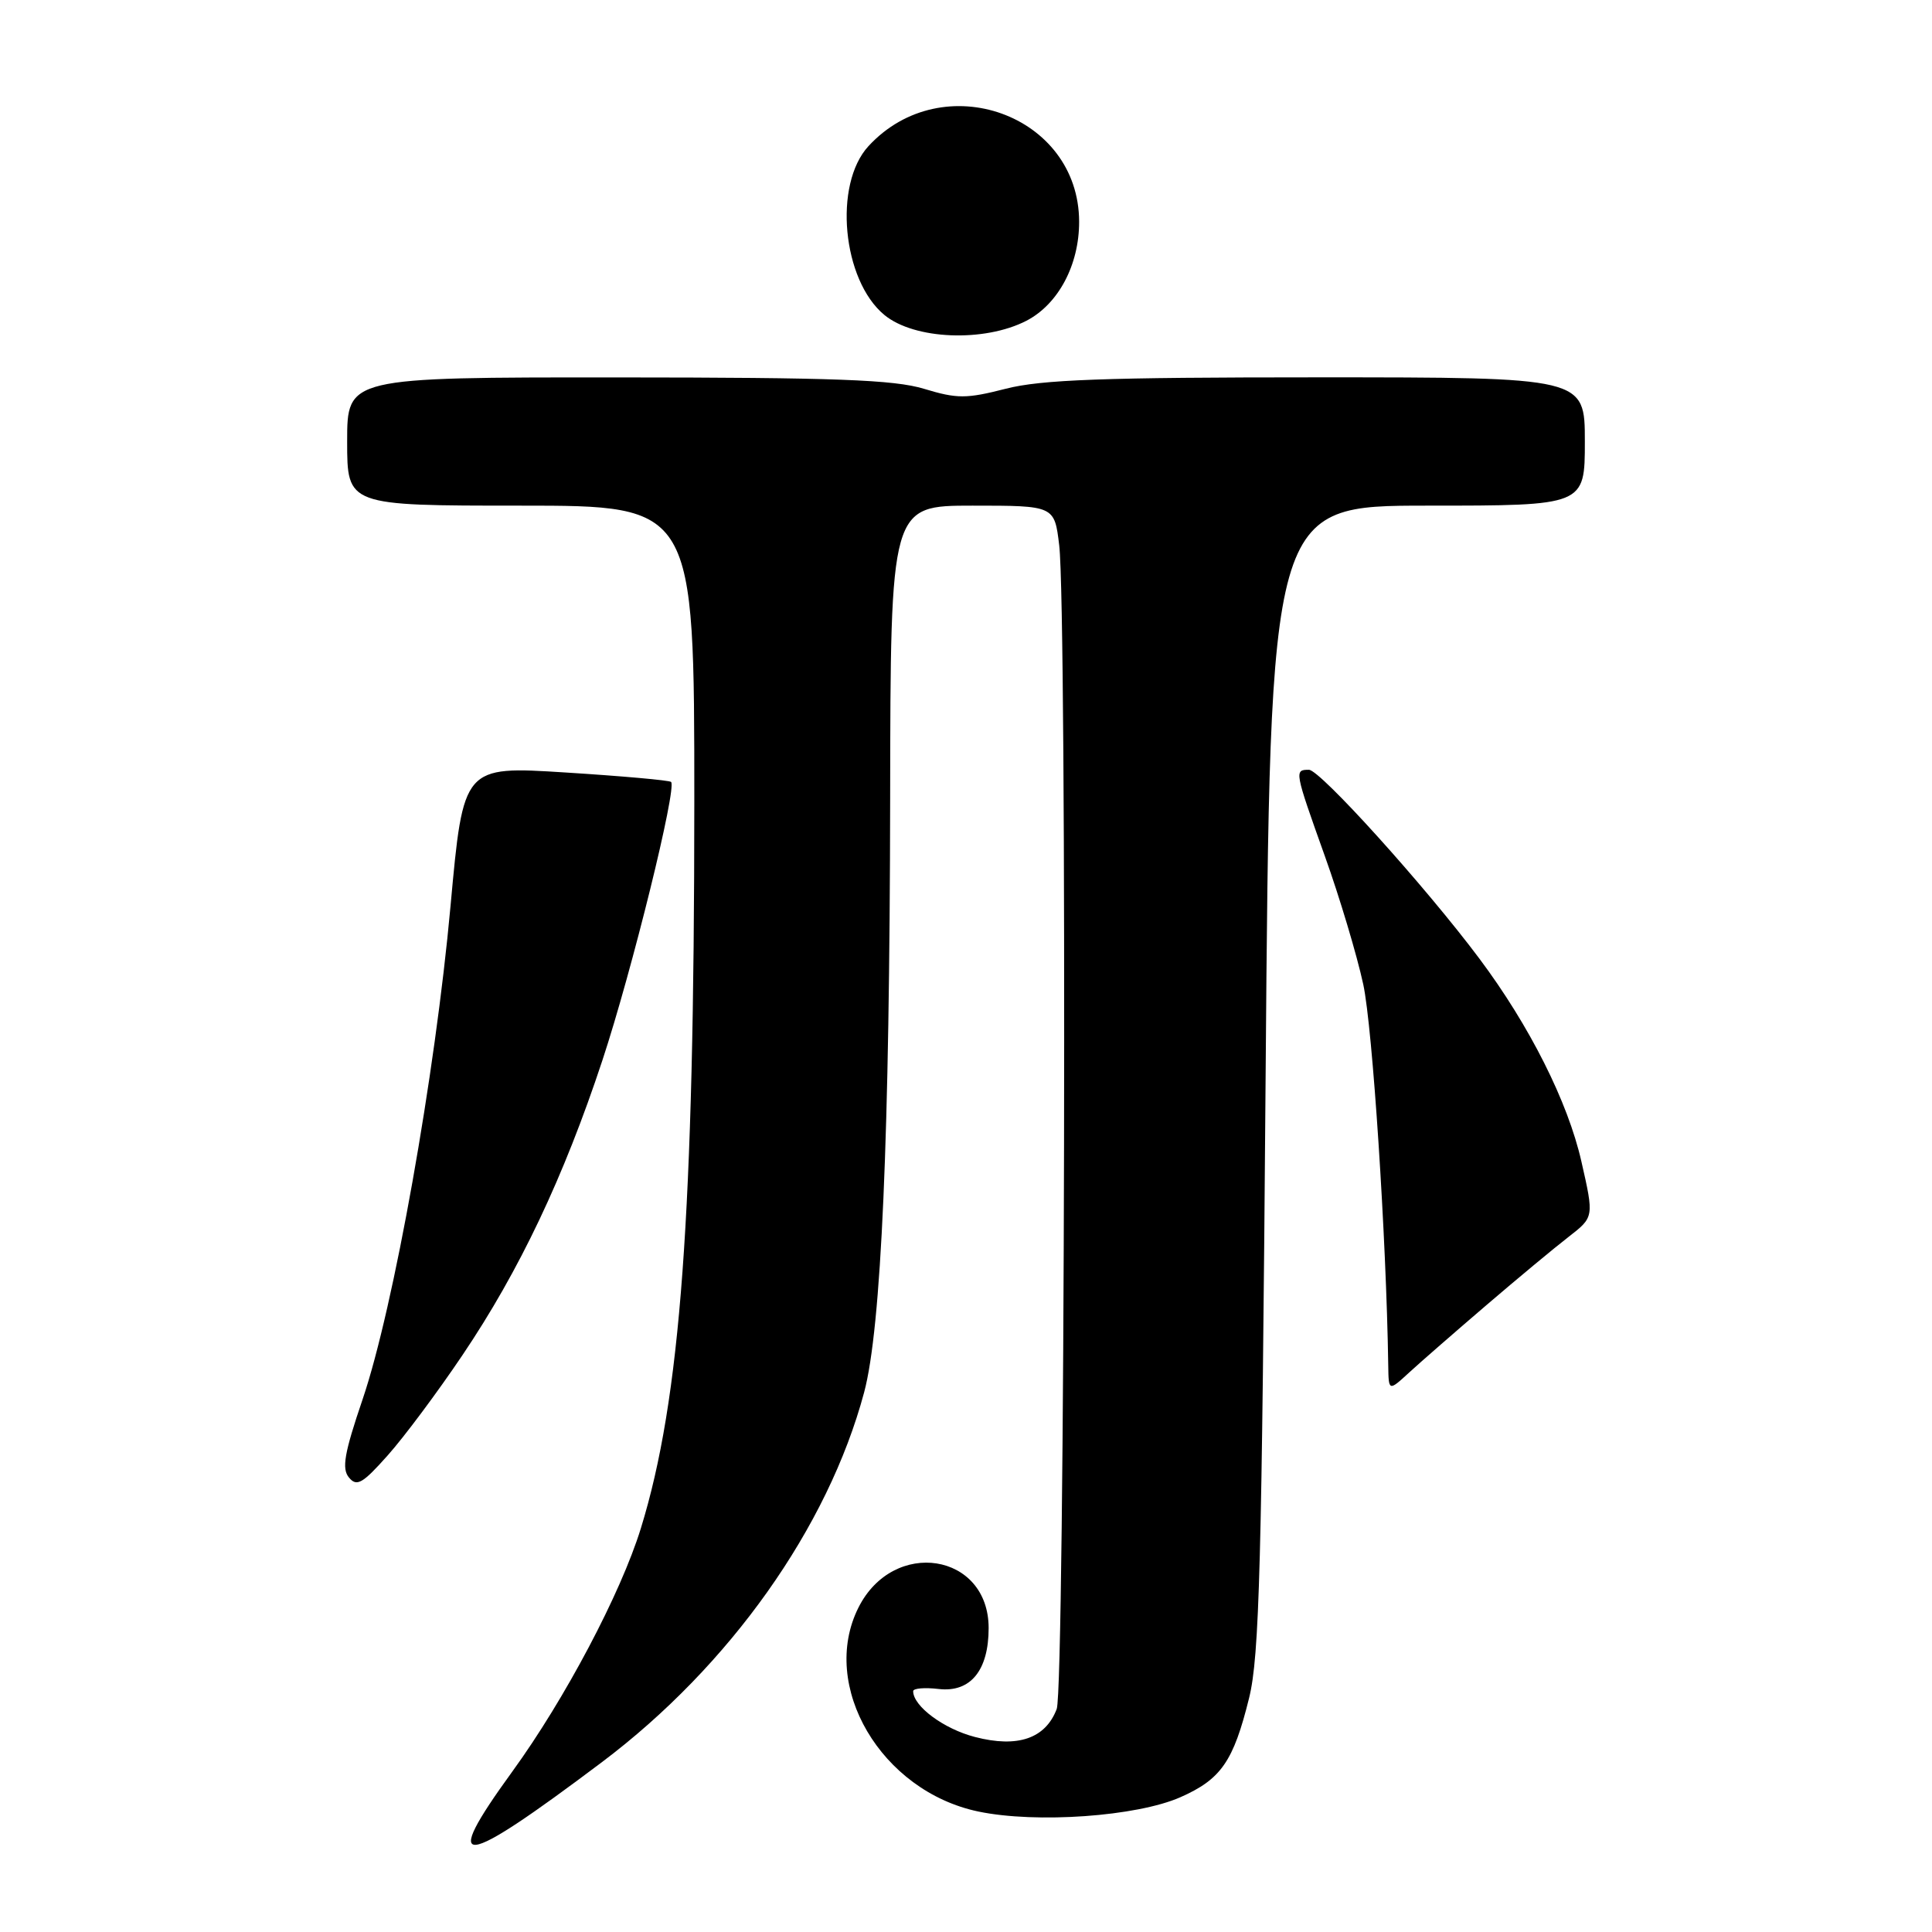<?xml version="1.0" encoding="UTF-8" standalone="no"?>
<!DOCTYPE svg PUBLIC "-//W3C//DTD SVG 1.1//EN" "http://www.w3.org/Graphics/SVG/1.1/DTD/svg11.dtd" >
<svg xmlns="http://www.w3.org/2000/svg" xmlns:xlink="http://www.w3.org/1999/xlink" version="1.1" viewBox="0 0 256 256">
 <g >
 <path fill="currentColor"
d=" M 79.75 233.50 C 96.70 220.74 109.71 202.39 114.50 184.50 C 116.78 175.99 117.89 150.62 117.95 105.75 C 118.00 67.00 118.00 67.00 128.86 67.00 C 139.72 67.00 139.72 67.00 140.35 72.25 C 141.41 81.08 141.11 223.59 140.02 226.45 C 138.53 230.37 134.85 231.63 129.19 230.16 C 125.05 229.09 121.00 226.08 121.00 224.09 C 121.00 223.71 122.52 223.58 124.38 223.80 C 128.59 224.29 131.00 221.35 131.00 215.73 C 131.00 205.76 118.39 203.77 113.75 213.01 C 108.54 223.40 116.76 237.35 129.65 240.04 C 137.34 241.64 150.64 240.69 156.41 238.14 C 161.80 235.76 163.44 233.39 165.51 225.00 C 166.88 219.45 167.20 207.45 167.70 142.75 C 168.29 67.00 168.29 67.00 189.15 67.00 C 210.00 67.00 210.00 67.00 210.00 58.50 C 210.00 50.00 210.00 50.00 174.58 50.00 C 146.27 50.00 137.98 50.30 133.27 51.51 C 128.03 52.85 126.83 52.85 122.44 51.52 C 118.45 50.31 110.62 50.02 81.75 50.01 C 46.00 50.00 46.00 50.00 46.00 58.50 C 46.00 67.00 46.00 67.00 69.00 67.00 C 92.00 67.00 92.00 67.00 92.00 106.25 C 91.99 160.97 90.19 185.43 84.92 202.50 C 82.26 211.13 74.84 225.16 67.89 234.73 C 58.24 248.02 60.81 247.75 79.75 233.50 Z  M 61.28 179.56 C 68.82 168.38 74.71 155.96 79.82 140.50 C 83.74 128.62 89.72 104.37 88.92 103.61 C 88.69 103.39 82.40 102.83 74.95 102.36 C 61.39 101.50 61.39 101.50 59.70 120.02 C 57.66 142.47 52.17 173.28 48.05 185.41 C 45.62 192.55 45.26 194.61 46.24 195.78 C 47.27 197.03 48.04 196.59 51.35 192.87 C 53.50 190.47 57.97 184.48 61.28 179.56 Z  M 197.00 172.90 C 201.12 169.37 206.01 165.31 207.86 163.88 C 211.22 161.27 211.22 161.27 209.54 153.89 C 207.75 146.00 202.68 135.92 196.04 127.04 C 188.86 117.44 174.92 102.00 173.44 102.00 C 171.49 102.00 171.51 102.13 175.55 113.44 C 177.51 118.91 179.80 126.56 180.64 130.44 C 181.87 136.15 183.70 164.02 183.95 180.94 C 184.00 184.37 184.00 184.37 186.75 181.84 C 188.26 180.45 192.88 176.43 197.00 172.90 Z  M 136.01 42.50 C 140.23 40.31 143.00 35.11 142.99 29.38 C 142.97 15.18 124.92 8.70 115.08 19.36 C 110.41 24.43 111.60 37.12 117.18 41.73 C 121.15 45.01 130.42 45.38 136.01 42.50 Z "/>
</g>
</svg>